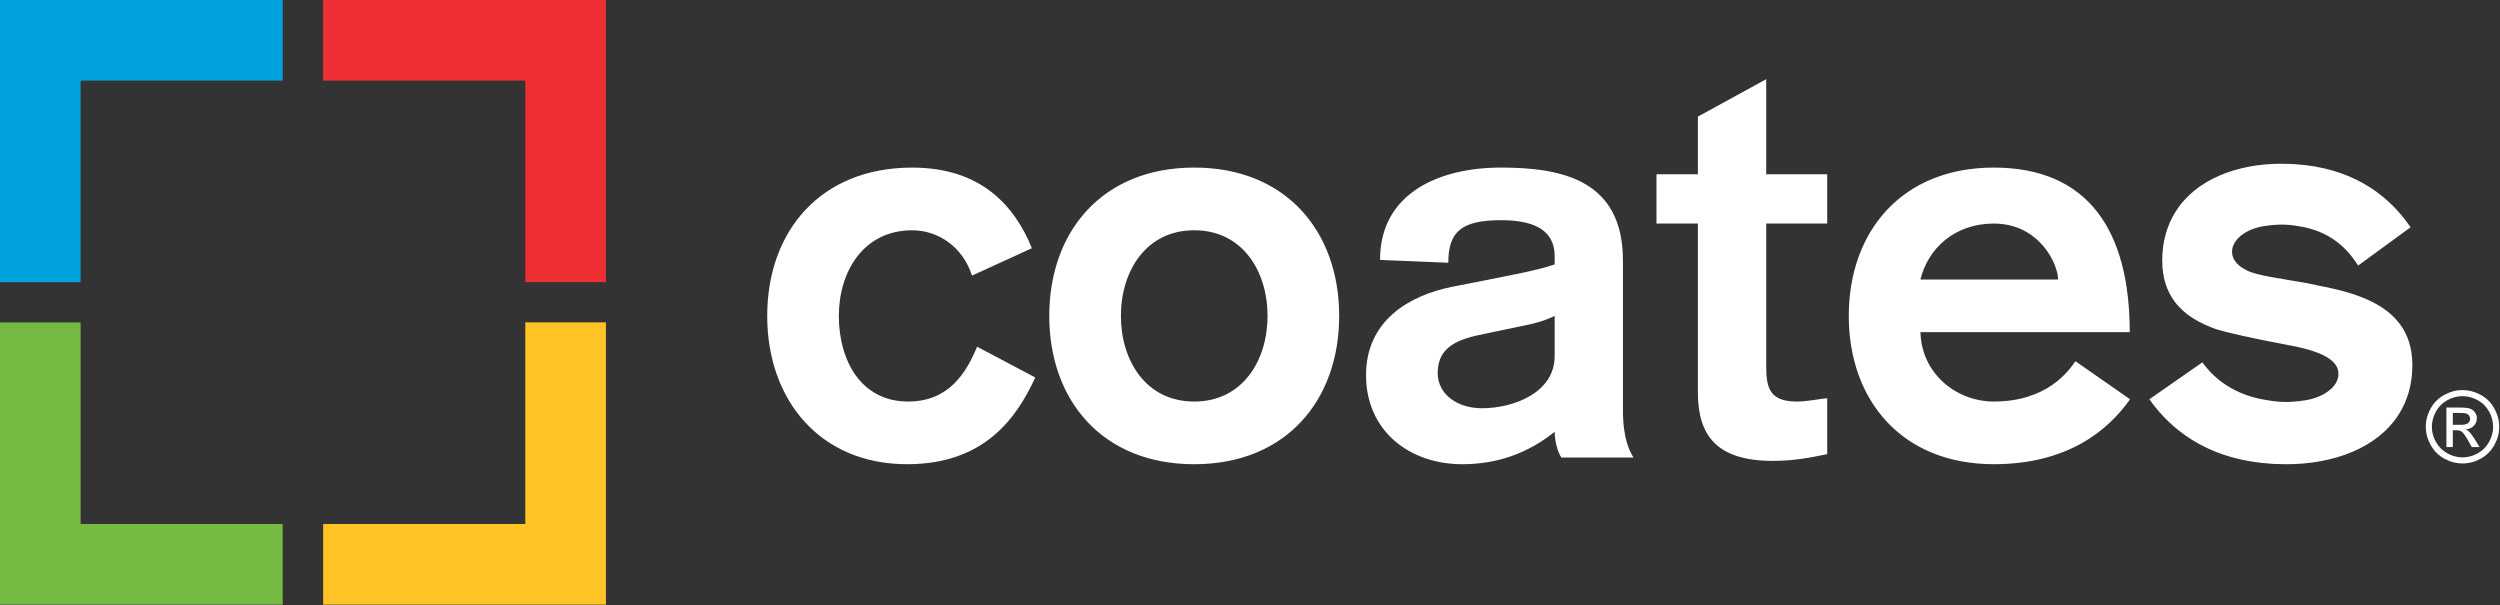 <svg width="2552" height="618" viewBox="0 0 2552 618" fill="none" xmlns="http://www.w3.org/2000/svg">
<rect x="0" y="0" width="2552" height="618" fill="#333333" stroke="none"/>
<path d="M992.232 281.34C983.115 252.787 958.54 235.08 931.126 235.08C881.419 235.08 856.287 277.336 856.287 322.457C856.287 367.634 878.554 409.89 927.096 409.89C968.795 409.89 986.533 380.172 997.405 353.901L1056.82 385.315C1037.38 427.601 1004.24 473.861 925.953 473.861C837.437 473.861 783.174 408.751 783.174 322.457C783.174 236.219 837.437 171.083 931.126 171.083C1001.38 171.083 1035.66 209.918 1053.36 253.344L992.232 281.34ZM1367.03 322.465C1367.03 408.729 1312.73 473.869 1219.07 473.869C1125.36 473.869 1071.09 408.729 1071.09 322.465C1071.09 236.201 1125.36 171.061 1219.07 171.061C1312.73 171.061 1367.03 236.201 1367.03 322.465ZM1144.21 322.465C1144.21 367.616 1169.37 409.898 1219.07 409.898C1268.75 409.898 1293.92 367.616 1293.92 322.465C1293.92 277.344 1268.75 235.058 1219.07 235.058C1169.37 235.058 1144.21 277.344 1144.21 322.465ZM1656.69 418.462C1656.69 448.154 1663.56 460.718 1667.53 467.03H1593.83C1589.27 460.162 1586.99 448.154 1586.99 440.759C1560.14 462.444 1528.72 473.868 1492.75 473.868C1437.87 473.868 1394.45 439.034 1394.45 383.044C1394.45 326.469 1439.59 301.337 1482.44 292.746L1511.57 287.047C1536.73 281.904 1569.28 276.205 1586.99 269.923V261.359C1586.99 232.78 1562.42 224.772 1532.14 224.772C1491.55 224.772 1478.43 236.784 1478.43 268.197L1408.74 265.336C1408.74 197.362 1468.73 171.061 1532.14 171.061C1594.42 171.061 1656.69 183.659 1656.69 265.919V418.462ZM1586.99 322.465C1577.85 327.055 1566.42 330.472 1553.82 332.751L1515.55 340.758C1489.3 345.901 1467.59 353.326 1467.59 380.736C1467.59 402.477 1487.58 416.736 1512.74 416.736C1545.26 416.736 1586.99 400.755 1586.99 363.612V322.465ZM1865.21 228.204V177.91H1802.94V80.834L1733.21 119.03V177.91H1690.93V228.204H1733.21V400.736C1733.21 444.714 1752.64 470.462 1809.8 470.462C1831.49 470.462 1848.64 467.011 1865.21 463.594V406.461C1854.89 407.604 1844.05 409.882 1834.35 409.882C1807.5 409.882 1802.94 397.315 1802.94 374.465V228.204H1865.21ZM2118.62 368.736C2111.78 378.439 2090.07 409.883 2035.22 409.883C1997.52 409.883 1961.52 381.887 1960.38 339.044H2174.03C2174.03 235.626 2131.77 171.072 2035.22 171.072C1941.53 171.072 1887.23 236.212 1887.23 322.476C1887.23 408.744 1941.53 473.85 2035.22 473.85C2110.47 473.85 2151.85 439.514 2174.35 407.575L2118.62 368.736ZM2035.22 228.205C2082.06 228.205 2100.91 269.934 2100.91 285.333H1960.38C1967.8 254.475 1994.66 228.205 2035.22 228.205ZM2449.02 329.75C2431.05 306.575 2397.79 297.401 2365.47 291.263C2351.71 288.05 2339.26 286.677 2326.75 284.164C2326.26 284.103 2325.79 284.103 2325.29 284.016C2300.31 279.808 2295.46 277.239 2290.52 274.344C2282.31 269.783 2277.51 262.741 2278.62 254.824C2280.32 242.343 2295.92 232.118 2314.6 230.392L2314.57 230.305C2320.47 229.632 2331.37 228.057 2346.89 230.979C2385.93 236.882 2401.53 262.741 2407.2 271.07L2460.74 231.97C2458.98 229.401 2457.06 226.797 2455.07 224.228C2434.38 197.487 2399.93 171.217 2342.85 167.621C2342.59 167.595 2342.27 167.565 2341.98 167.534C2338.68 167.33 2335.23 167.273 2331.78 167.243C2330.96 167.243 2330.2 167.156 2329.38 167.156C2329.27 167.156 2329.18 167.182 2329.09 167.182C2328.92 167.182 2328.77 167.156 2328.59 167.156C2283.77 167.156 2241.01 183.024 2220.29 216.981C2212.05 230.453 2207.2 246.669 2207.2 266.014C2207.2 283.782 2212.03 297.401 2220 308.009C2230.02 321.451 2245.25 330.015 2262.26 336.062C2272.43 339.249 2297.71 345.152 2337.74 352.604C2378.77 360.229 2386.75 371.567 2387.04 380.979C2387.07 381.096 2387.07 381.24 2387.07 381.387V381.648C2387.07 382.496 2387.04 383.317 2386.92 384.161C2385.14 396.933 2368.6 407.424 2348.84 409.179L2348.88 409.293C2342.59 409.967 2331.08 411.575 2314.65 408.563C2273.3 402.546 2254.25 378.375 2248.23 369.845L2194.05 407.571C2195.98 410.273 2197.98 412.914 2200.07 415.492C2221.99 442.841 2258.46 469.729 2318.89 473.411C2319.18 473.437 2319.5 473.468 2319.8 473.498C2323.33 473.702 2326.96 473.759 2330.61 473.789C2331.52 473.789 2332.3 473.876 2333.18 473.876C2333.27 473.876 2333.35 473.846 2333.47 473.846C2333.65 473.846 2333.83 473.876 2334 473.876C2381.49 473.876 2426.75 457.657 2448.7 422.913C2457.41 409.119 2462.55 392.521 2462.55 372.736C2462.55 354.56 2457.44 340.622 2449.02 329.75Z" fill="white"/>
<path d="M329.802 0V82.294H536.223V287.952H618.544V0H329.802Z" fill="#EE3035"/>
<path d="M0 329.145V617.214H288.595V534.893H82.29V329.145H0Z" fill="#75BB43"/>
<path d="M0 0.003V288.041H82.29V82.293H288.595V0.003H0Z" fill="#00A2DE"/>
<path d="M536.212 329.028V534.893H329.866V617.213H618.533V329.028H536.212Z" fill="#FEC325"/>
<path d="M2513.75 398.158C2520.03 398.158 2526.17 399.766 2532.16 403.01C2538.15 406.222 2542.82 410.839 2546.16 416.86C2549.52 422.881 2551.19 429.133 2551.19 435.649C2551.19 442.109 2549.55 448.304 2546.25 454.265C2542.94 460.229 2538.33 464.846 2532.4 468.146C2526.43 471.449 2520.24 473.084 2513.75 473.084C2507.26 473.084 2501.04 471.449 2495.1 468.146C2489.17 464.846 2484.53 460.229 2481.22 454.265C2477.92 448.304 2476.26 442.109 2476.26 435.649C2476.26 429.133 2477.92 422.881 2481.28 416.86C2484.64 410.839 2489.32 406.222 2495.34 403.01C2501.3 399.766 2507.47 398.158 2513.75 398.158ZM2513.75 404.383C2508.49 404.383 2503.38 405.727 2498.38 408.414C2493.38 411.104 2489.5 414.96 2486.69 419.986C2483.88 425.015 2482.45 430.215 2482.45 435.649C2482.45 441.057 2483.85 446.23 2486.6 451.169C2489.38 456.108 2493.24 459.964 2498.2 462.741C2503.17 465.485 2508.35 466.889 2513.75 466.889C2519.13 466.889 2524.33 465.485 2529.3 462.741C2534.23 459.964 2538.09 456.108 2540.84 451.169C2543.62 446.23 2544.96 441.057 2544.96 435.649C2544.96 430.215 2543.59 425.015 2540.78 419.986C2537.97 414.96 2534.09 411.104 2529.09 408.414C2524.1 405.727 2518.98 404.383 2513.75 404.383ZM2497.3 456.369V416.043H2511.15C2515.88 416.043 2519.33 416.421 2521.44 417.152C2523.57 417.912 2525.24 419.199 2526.49 421.038C2527.75 422.908 2528.39 424.868 2528.39 426.972C2528.39 429.924 2527.34 432.463 2525.24 434.658C2523.13 436.849 2520.35 438.075 2516.88 438.34C2518.31 438.923 2519.45 439.653 2520.3 440.471C2521.93 442.049 2523.89 444.709 2526.26 448.452L2531.17 456.369H2523.22L2519.65 450C2516.85 445.001 2514.57 441.875 2512.85 440.618C2511.65 439.684 2509.92 439.214 2507.64 439.214H2503.82V456.369H2497.3ZM2503.82 433.663H2511.7C2515.48 433.663 2518.04 433.106 2519.42 431.967C2520.79 430.858 2521.49 429.367 2521.49 427.498C2521.49 426.329 2521.17 425.246 2520.5 424.312C2519.83 423.347 2518.92 422.646 2517.75 422.207C2516.55 421.742 2514.39 421.507 2511.21 421.507H2503.82V433.663Z" fill="white"/>
</svg>
